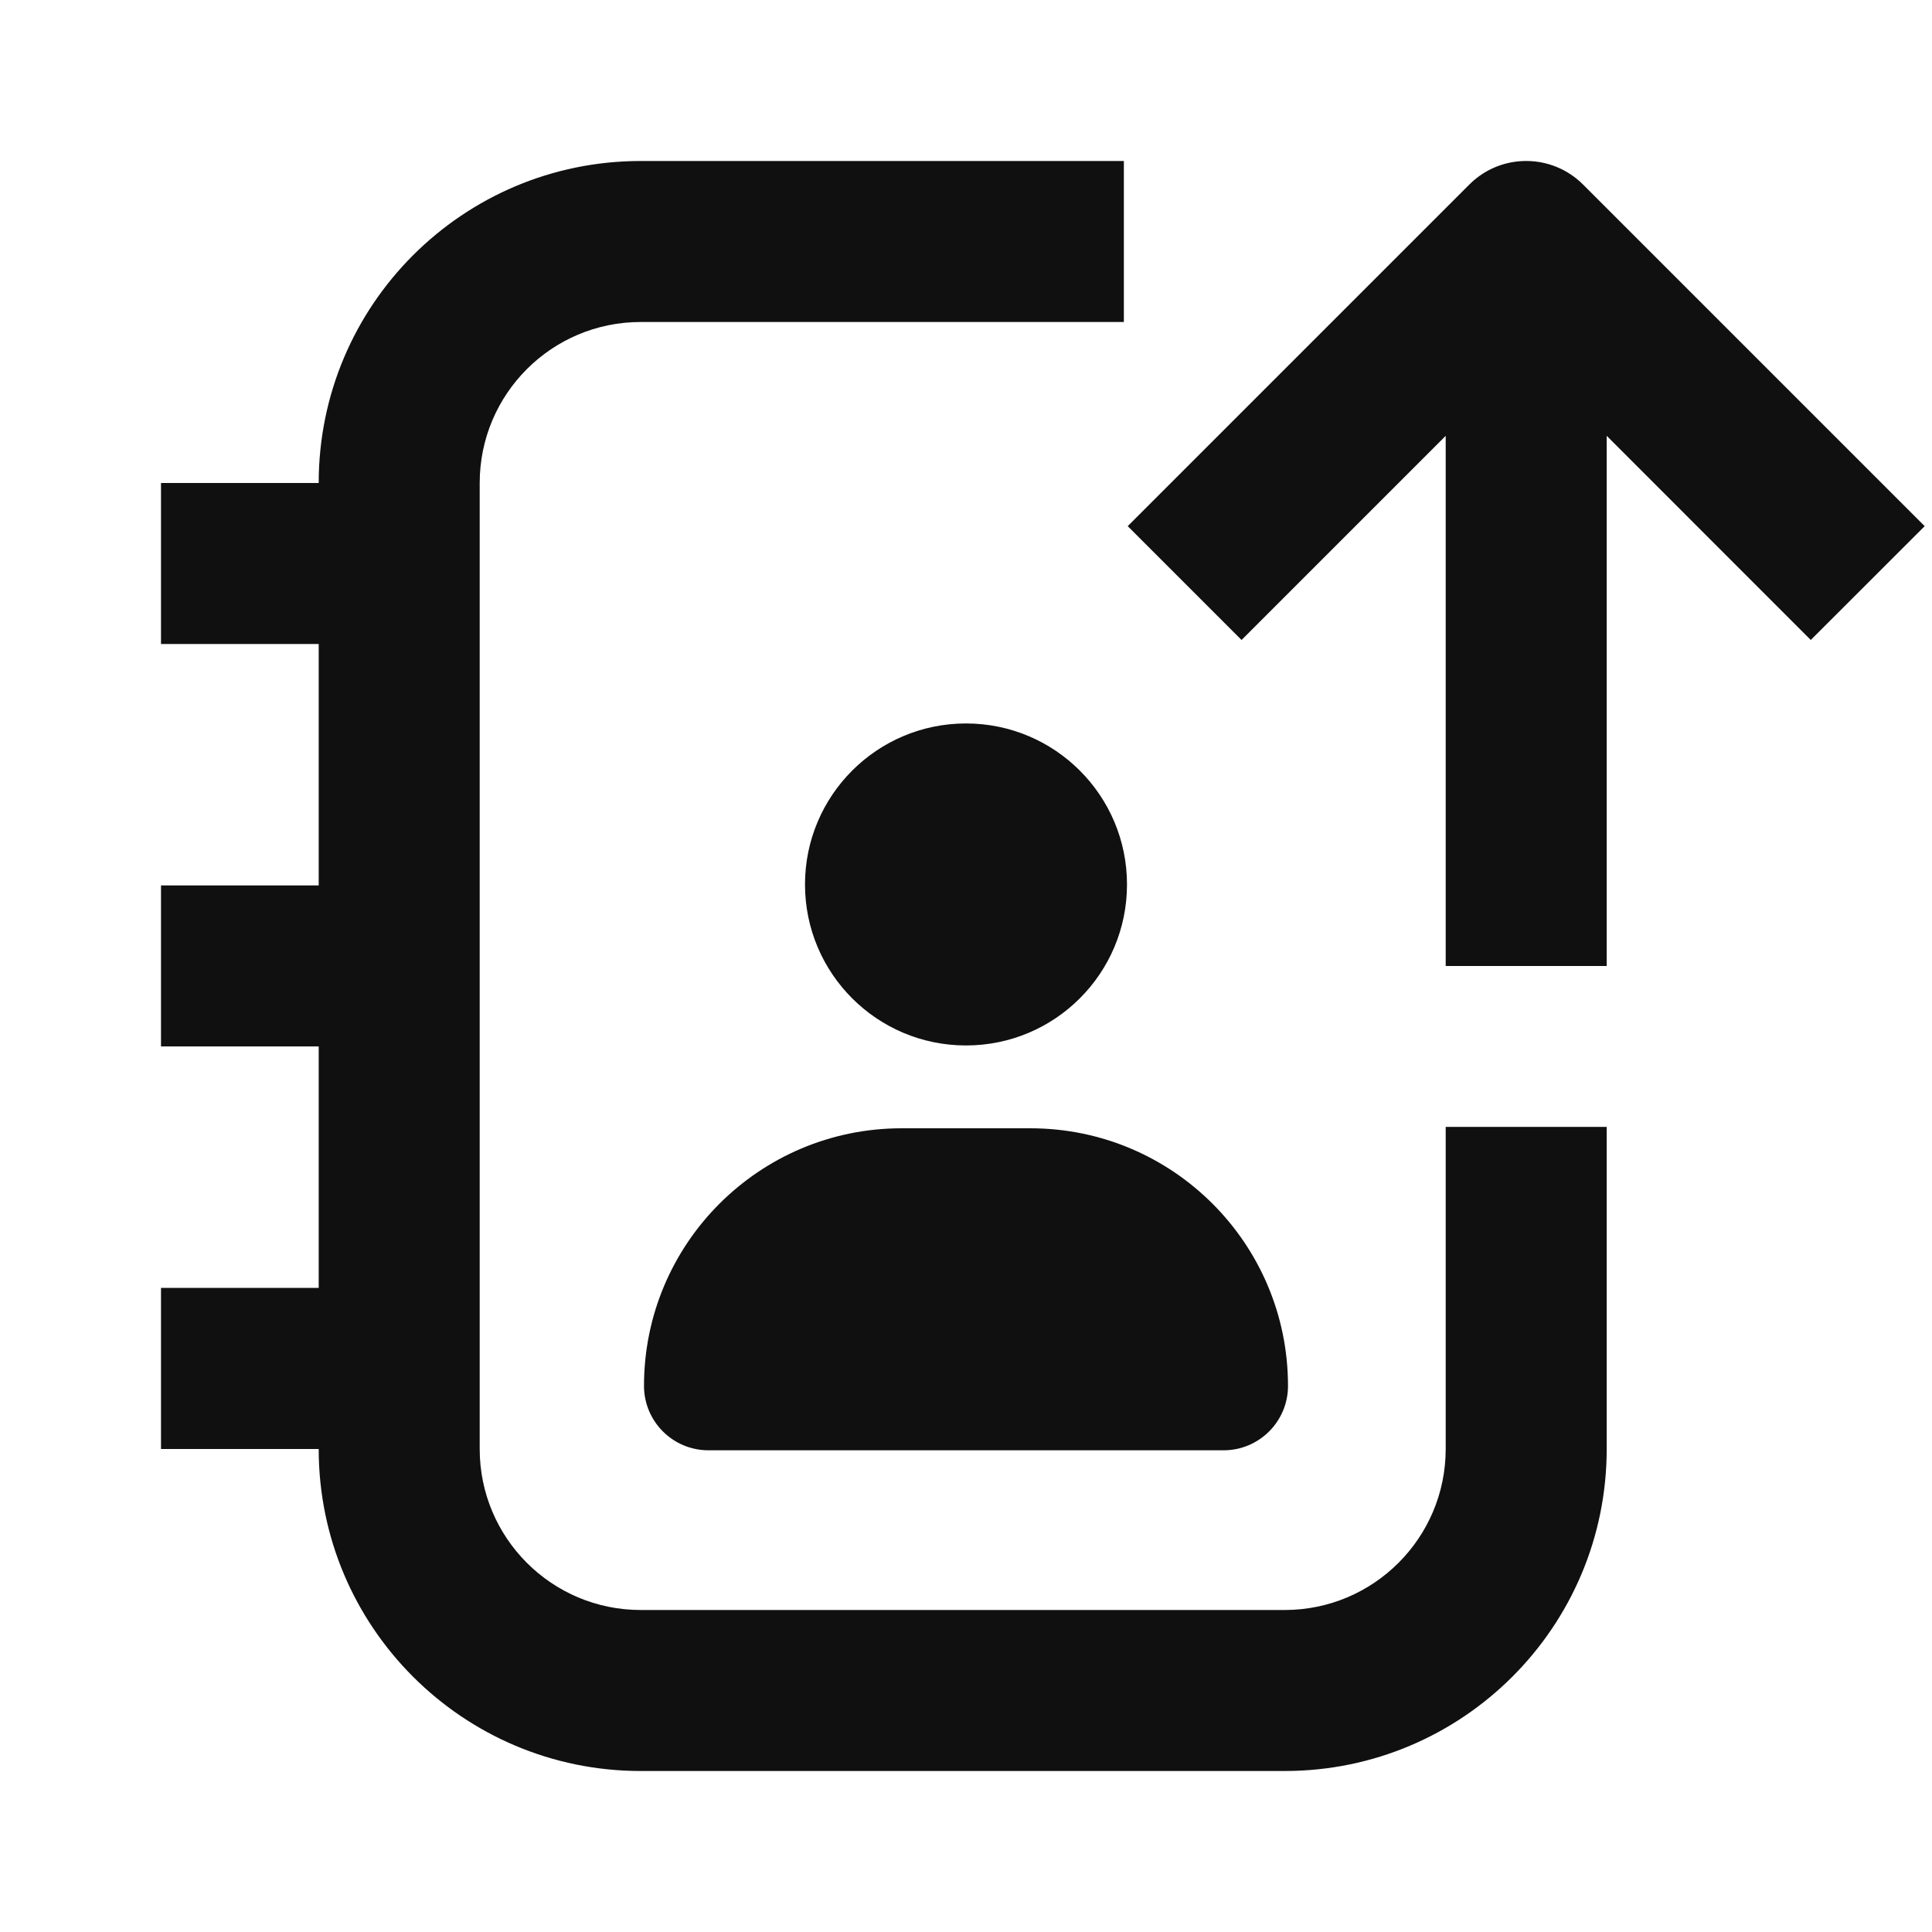 <svg width="24" height="24" viewBox="0 0 24 24" fill="none" xmlns="http://www.w3.org/2000/svg">
<path fill-rule="evenodd" clip-rule="evenodd" d="M5.959 6C5.959 4.895 6.854 4 7.959 4H13.961V2H7.959C5.75 2 3.959 3.79 3.959 6L2 6V8H3.959V10.999H2V12.999H3.959V15.999H2V18H3.959C3.959 20.209 5.75 22 7.959 22H15.959C18.168 22 19.959 20.209 19.959 18V13.999H17.959V18C17.959 19.104 17.063 20 15.959 20H7.959C6.854 20 5.959 19.104 5.959 18V6ZM17.959 12V5.414L15.423 7.95L14.009 6.536L18.252 2.293C18.642 1.902 19.275 1.902 19.666 2.293L23.909 6.536L22.494 7.95L19.959 5.414V12H17.959ZM14 10.987C14 12.092 13.105 12.987 12 12.987C10.895 12.987 10 12.092 10 10.987C10 9.883 10.895 8.987 12 8.987C13.105 8.987 14 9.883 14 10.987ZM11.2 14.016C9.433 14.016 8 15.448 8 17.216C8 17.657 8.358 18.016 8.8 18.016H15.2C15.642 18.016 16 17.657 16 17.216C16 15.448 14.567 14.016 12.8 14.016H11.2Z" fill="#101010"/>
</svg>
